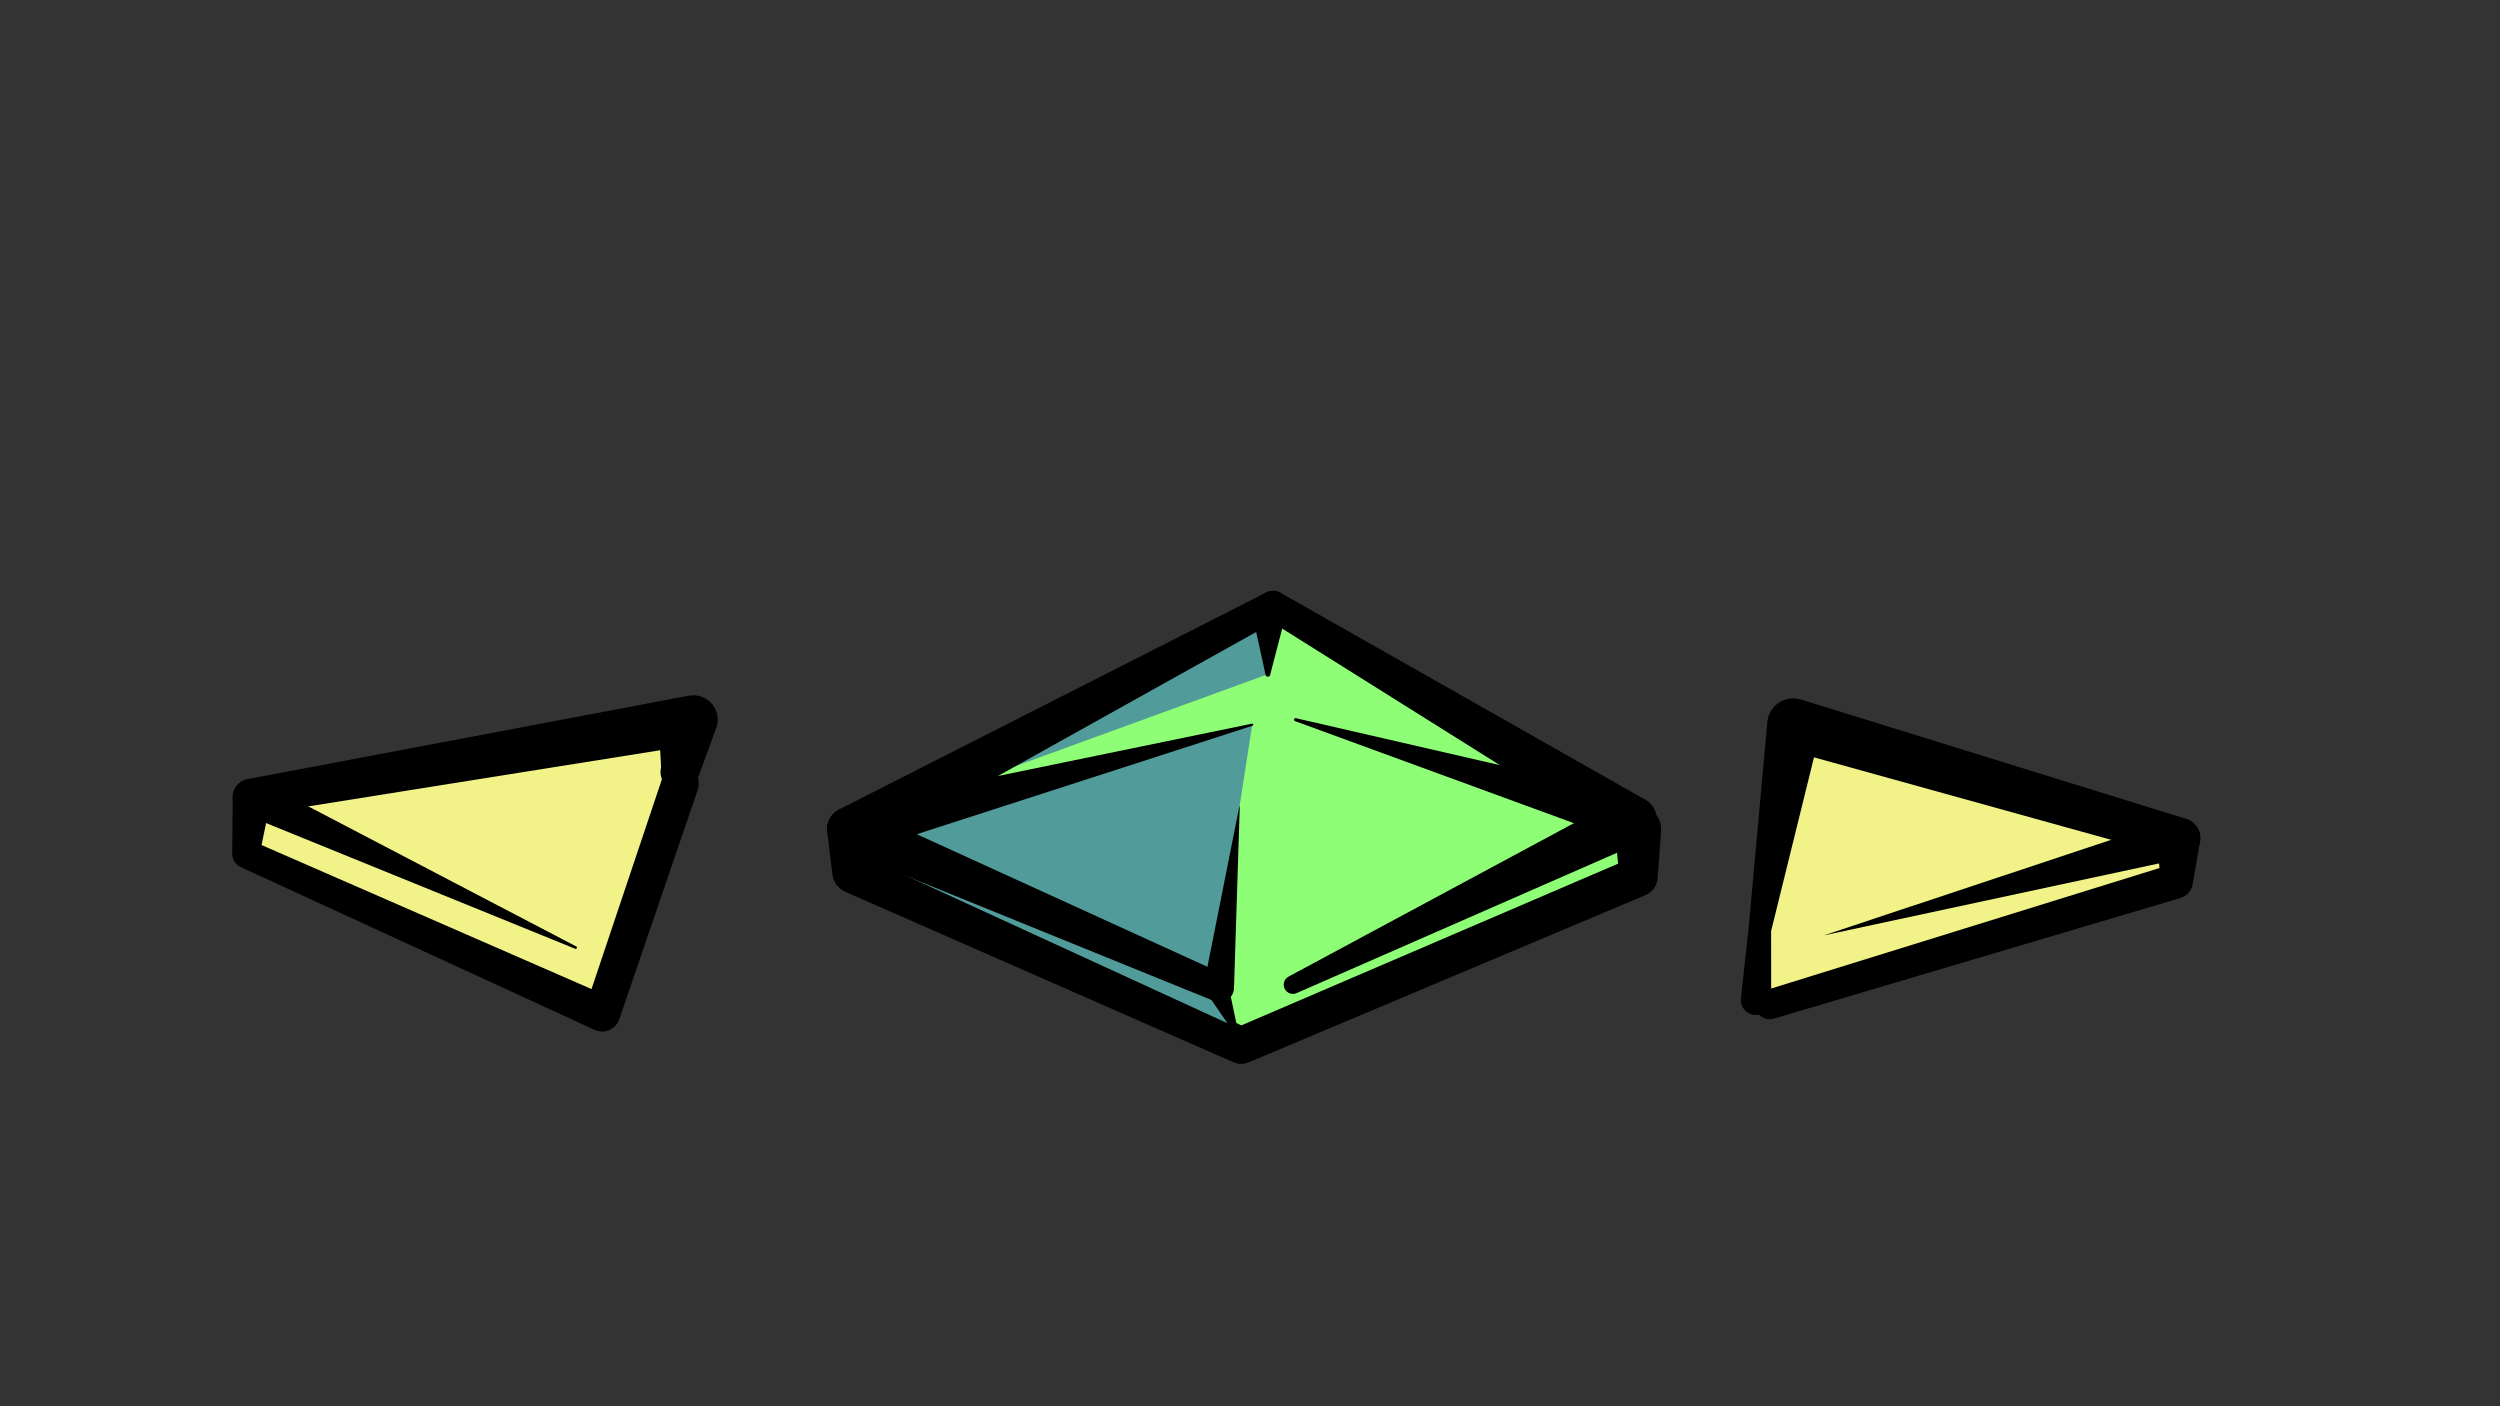 <?xml version="1.0" encoding="UTF-8"?>
<!-- Generator: Blender, SVG Export for Grease Pencil - v2.0 -->
<!DOCTYPE svg PUBLIC "-//W3C//DTD SVG 1.1//EN" "http://www.w3.org/Graphics/SVG/1.1/DTD/svg11.dtd">
<svg version="1.0" x="0px" y="0px" xmlns="http://www.w3.org/2000/svg" width="1475.886px" height="830.186px" viewBox="0 0 1475.886 830.186">
	<rect x="0" y="0" width="1475.886" height="830.186" fill="#333333" stroke="none"/>
	<g id="blender_frame_28">
		<g id="blender_object_Stroke.001">
			<!--Layer: Color-->
			<g id="Color" />
			<!--Layer: Lines-->
			<g id="Lines" />
			<!--Layer: buttons-->
			<g id="buttons">
				<polyline points="401.281,455.682 409.358,424.836 148.207,470.605 145.514,504.143 355.512,598.373 401.505,462.647" fill="#F1F288" stroke="none" fill-opacity="1" />
				<path d="M390.268,452.798L389.909,455.151L390.047,457.527L390.676,459.822L391.769,461.937L393.277,463.778L395.135,465.265L397.262,466.333L399.564,466.936L401.942,467.047L404.29,466.661L406.507,465.796L408.496,464.488L410.169,462.796L411.454,460.792L412.294,458.566L423.292,428.485L423.754,425.324L423.507,422.138L422.564,419.086L420.971,416.316L418.807,413.965L416.179,412.15L413.214,410.958L410.06,410.45L406.871,410.649L146.336,459.931L144.056,460.594L141.976,461.738L140.194,463.308L138.798,465.228L137.852,467.406L137.404,469.738L137.099,503.468L137.188,505.536L137.777,507.52L138.831,509.302L140.288,510.773L142.058,511.846L351.164,608.063L353.261,608.753L355.456,608.994L357.652,608.776L359.757,608.109L361.678,607.021L363.332,605.559L364.649,603.788L365.571,601.782L411.941,466.183L412.431,464.079L412.5,461.92L412.147,459.789L411.385,457.768L410.243,455.934L408.766,454.358L407.009,453.101L405.041,452.21L402.937,451.721L400.778,451.651L398.647,452.004L396.626,452.766L394.792,453.908L393.216,455.386L391.959,457.142L391.069,459.11L349.203,583.901L154.406,498.88L158.338,479.832L389.739,442.898z" fill="#000000" stroke="none" fill-opacity="1" />
				<polyline points="1036.659,590.296 1038.927,548.943 1058.571,427.529 1287.041,494.836 1284.349,520.297 1044.736,592.989" fill="#F1F288" stroke="none" fill-opacity="1" />
				<path d="M1027.702,589.805L1027.795,591.678L1028.276,593.491L1029.124,595.164L1030.3,596.624L1031.755,597.808L1033.424,598.663L1035.234,599.153L1037.107,599.256L1038.96,598.967L1040.712,598.299L1042.287,597.282L1043.617,595.959L1044.642,594.388L1045.318,592.639L1045.616,590.788L1045.585,549.662L1070.897,447.104L1274.108,503.486L1274.859,512.452L1042.2,584.631L1040.619,585.286L1039.195,586.238L1037.984,587.448L1037.033,588.872L1036.378,590.454L1036.044,592.133L1036.044,593.845L1036.378,595.524L1037.033,597.106L1037.985,598.529L1039.195,599.74L1040.619,600.691L1042.201,601.346L1043.88,601.68L1045.592,601.68L1047.271,601.346L1287.328,530.117L1289.525,529.157L1291.44,527.714L1292.968,525.866L1294.025,523.714L1294.554,521.376L1298.927,496.093L1298.898,493.331L1298.236,490.649L1296.976,488.191L1295.186,486.088L1292.96,484.452L1290.419,483.371L1062.893,412.858L1059.708,412.277L1056.471,412.379L1053.329,413.161L1050.422,414.587L1047.88,416.592L1045.817,419.088L1044.326,421.962L1043.473,425.086L1032.326,547.875z" fill="#000000" stroke="none" fill-opacity="1" />
				<polyline points="763.28,581.316 964.267,484.067 751.577,357.529 501.195,489.451 503.887,514.912 732.731,617.219 966.959,517.605 966.959,489.451" fill="#8EFE76" stroke="none" fill-opacity="1" />
				<path d="M760.916,576.429L760.007,576.984L759.225,577.706L758.599,578.566L758.152,579.533L757.903,580.567L757.86,581.631L758.025,582.682L758.393,583.681L758.948,584.589L759.67,585.372L760.53,585.998L761.497,586.445L762.531,586.694L763.595,586.737L764.646,586.571L765.645,586.204L970.311,496.557L972.841,494.977L974.975,492.892L976.614,490.399L977.682,487.613L978.13,484.663L977.937,481.686L977.112,478.819L975.694,476.194L973.747,473.934L971.362,472.141L756.051,350.008L754.006,349.122L751.803,348.78L749.586,349.007L747.497,349.786L495.151,477.98L492.614,479.731L490.563,482.03L489.112,484.749L488.343,487.733L488.301,490.815L491.404,516.232L492.169,519.412L493.729,522.286L495.978,524.659L498.764,526.371L728.284,627.165L731.143,627.997L734.121,628.024L736.994,627.244L971.541,528.379L973.912,527.025L975.905,525.158L977.411,522.881L978.349,520.316L978.667,517.605L980.706,489.451L980.441,486.769L979.659,484.191L978.389,481.814L976.679,479.731L974.596,478.022L972.22,476.751L969.641,475.969L966.959,475.705L964.277,475.969L961.698,476.751L959.322,478.022L957.239,479.731L955.529,481.814L954.259,484.191L953.477,486.769L953.213,489.451L955.251,509.861L732.839,605.335L515.609,506.404L515.013,496.826L751.317,367.558L935.011,482.807z" fill="#000000" stroke="none" fill-opacity="1" />
				<polyline points="964.267,484.067 764.838,424.862" fill="#1D1023" stroke="none" fill-opacity="1" />
				<path d="M960.318,497.369L962.989,497.884L965.709,497.868L968.374,497.321L970.88,496.265L973.133,494.741L975.045,492.806L976.543,490.535L977.569,488.016L978.084,485.345L978.068,482.625L977.521,479.96L976.465,477.453L974.941,475.2L973.006,473.288L970.735,471.79L968.216,470.764L765.098,423.987L764.911,423.952L764.72,423.957L764.534,424.001L764.362,424.083L764.211,424.199L764.087,424.344L763.996,424.512L763.941,424.695L763.926,424.885L763.951,425.074L764.015,425.254L764.114,425.417L764.245,425.555L764.403,425.663L764.579,425.736z" fill="#000000" stroke="none" fill-opacity="1" />
				<polyline points="720.466,587.769 728.581,608.13 506.326,512.104 505.123,503.984" fill="#519C9A" stroke="none" fill-opacity="1" />
				<path d="M726.002,585.562L725.466,584.525L724.737,583.612L723.844,582.858L722.821,582.294L721.707,581.94L720.546,581.81L719.382,581.909L718.26,582.233L717.222,582.769L716.309,583.498L715.556,584.391L714.992,585.414L714.637,586.527L714.507,587.688L714.606,588.853L714.93,589.975L724.646,604.08L513.077,506.919L513.545,502.737L513.14,501.118L512.427,499.609L511.433,498.269L510.197,497.147L508.766,496.289L507.194,495.726L505.544,495.481L503.877,495.562L502.258,495.967L500.749,496.681L499.408,497.674L498.287,498.911L497.429,500.342L496.866,501.913L496.621,503.564L496.702,505.23L497.904,513.351L498.488,515.427L499.574,517.29L501.094,518.82L502.949,519.919L727.726,610.109L728.166,610.246L728.626,610.286L729.084,610.227L729.518,610.072L729.91,609.828L730.241,609.507L730.496,609.122L730.663,608.692L730.735,608.236L730.708,607.776L730.584,607.331z" fill="#000000" stroke="none" fill-opacity="1" />
				<polyline points="547.806,471.135 751.577,357.529 748.461,398.038" fill="#519C9A" stroke="none" fill-opacity="1" />
				<path d="M543.544,463.491L542.135,464.47L540.943,465.704L540.016,467.147L539.387,468.744L539.083,470.432L539.113,472.147L539.477,473.824L540.162,475.397L541.14,476.806L542.375,477.998L543.818,478.925L545.414,479.554L547.103,479.859L548.818,479.828L550.494,479.464L552.068,478.779L741.601,373.111L747.017,397.927L747.024,398.211L747.085,398.488L747.199,398.747L747.362,398.98L747.566,399.176L747.806,399.329L748.07,399.432L748.35,399.481L748.633,399.475L748.91,399.414L749.17,399.3L749.403,399.137L749.599,398.932L749.751,398.693L749.854,398.428L749.904,398.149L760.302,358.2L760.244,356.318L759.784,354.492L758.944,352.806L757.763,351.339L756.296,350.159L754.609,349.32L752.783,348.861L750.9,348.804L749.049,349.15L747.315,349.885z" fill="#000000" stroke="none" fill-opacity="1" />
				<path d="M1290.186,506.367L1292.375,505.531L1294.36,504.285L1296.062,502.676L1297.419,500.765L1298.376,498.627L1298.898,496.343L1298.964,494L1298.572,491.691L1297.737,489.501L1296.49,487.517L1294.881,485.814L1292.97,484.458L1290.832,483.501L1288.548,482.979L1286.206,482.913L1283.896,483.305L1076.707,552.21z" fill="#000000" stroke="none" fill-opacity="1" />
				<path d="M152.763,460.772L150.757,460.072L148.654,459.777L146.533,459.898L144.476,460.43L142.563,461.354L140.866,462.633L139.452,464.218L138.374,466.049L137.674,468.054L137.379,470.158L137.5,472.279L138.032,474.336L138.955,476.249L140.234,477.946L141.819,479.36L143.65,480.438L339.526,560.101L339.666,560.15L339.814,560.171L339.962,560.163L340.106,560.125L340.24,560.061L340.359,559.971L340.458,559.86L340.533,559.732L340.582,559.592L340.603,559.444L340.595,559.296L340.557,559.152L340.493,559.018L340.403,558.899L340.292,558.8L340.164,558.724z" fill="#000000" stroke="none" fill-opacity="1" />
				<polyline points="739.242,427.837 501.195,489.451 720.015,583.11 731.784,476.081" fill="#519C9A" stroke="none" fill-opacity="1" />
				<path d="M739.402,428.454L739.519,428.411L739.626,428.346L739.718,428.262L739.791,428.161L739.844,428.047L739.873,427.926L739.878,427.801L739.859,427.678L739.816,427.56L739.751,427.454L739.666,427.362L739.565,427.288L739.452,427.236L739.331,427.206L739.206,427.201L739.082,427.22L497.946,476.899L495.435,477.835L493.171,479.266L491.249,481.133L489.752,483.354L488.743,485.836L488.266,488.472L488.341,491.15L488.964,493.756L490.11,496.177L491.729,498.312L493.752,500.068L496.093,501.371L716.666,590.936L718.348,591.458L720.102,591.623L721.852,591.423L723.524,590.867L725.045,589.978L726.351,588.796L727.386,587.37L728.105,585.762L728.478,584.04L731.91,476.095L731.91,476.07L731.906,476.045L731.896,476.022L731.883,476.001L731.865,475.984L731.845,475.97L731.822,475.96L731.798,475.955L731.773,475.954L731.748,475.959L731.725,475.968L731.704,475.982L731.686,475.999L731.672,476.02L731.662,476.043L731.657,476.067L712.808,570.765L541.228,492.483z" fill="#000000" stroke="none" fill-opacity="1" />
			</g>
			<!--Layer: LOGOS-->
			<g id="LOGOS" />
		</g>
	</g>
</svg>
